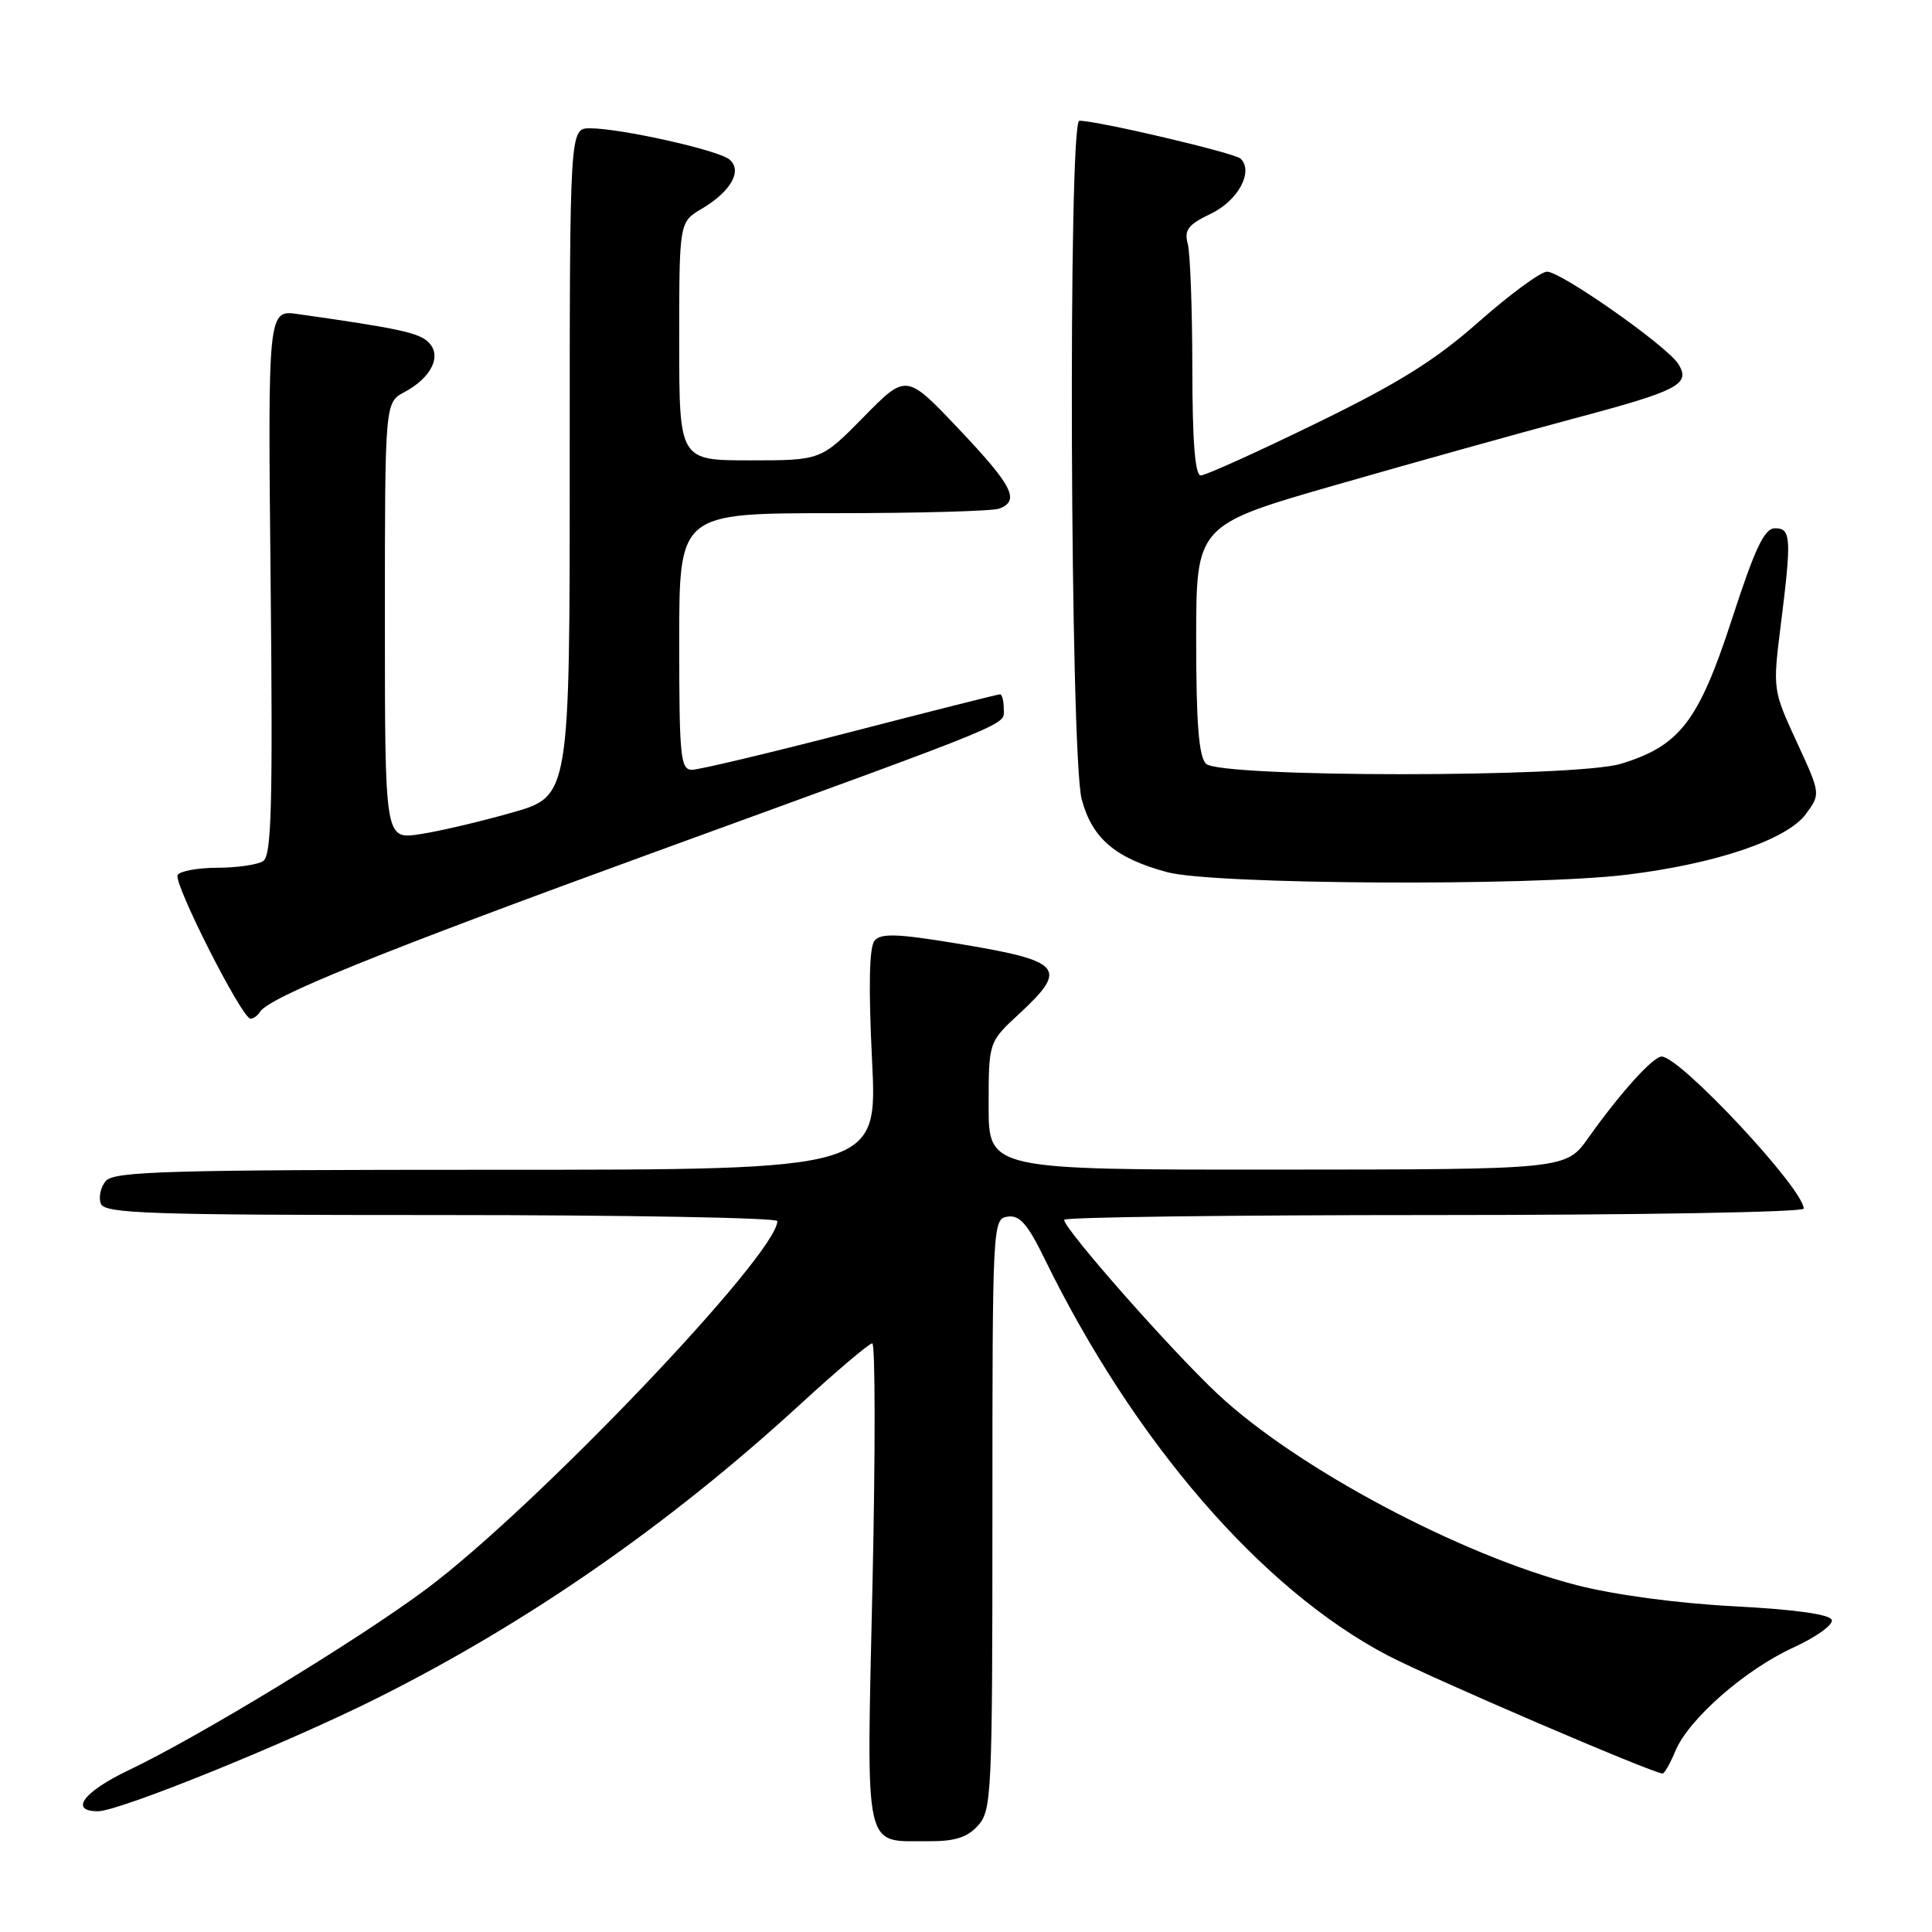 <?xml version="1.0" encoding="UTF-8" standalone="no"?>
<!DOCTYPE svg PUBLIC "-//W3C//DTD SVG 1.1//EN" "http://www.w3.org/Graphics/SVG/1.1/DTD/svg11.dtd" >
<svg xmlns="http://www.w3.org/2000/svg" xmlns:xlink="http://www.w3.org/1999/xlink" version="1.1" viewBox="0 0 256 256">
 <g >
 <path fill="currentColor"
d=" M 129.60 241.89 C 131.40 239.89 131.50 237.72 131.50 200.64 C 131.50 162.12 131.53 161.50 133.52 161.21 C 135.10 160.98 136.16 162.18 138.37 166.71 C 150.24 191.02 167.16 210.60 183.87 219.35 C 189.62 222.36 219.05 235.00 220.30 235.00 C 220.55 235.00 221.31 233.66 221.99 232.03 C 223.74 227.80 231.21 221.25 237.63 218.31 C 240.64 216.93 242.93 215.29 242.72 214.65 C 242.48 213.91 237.84 213.26 229.75 212.84 C 222.17 212.44 213.86 211.32 208.84 210.02 C 193.44 206.03 171.84 194.52 161.38 184.74 C 155.20 178.96 141.00 162.85 141.00 161.63 C 141.00 161.28 163.05 161.00 190.00 161.00 C 216.95 161.00 239.00 160.62 239.00 160.15 C 239.00 157.53 222.62 140.00 220.18 140.00 C 219.03 140.00 214.65 144.87 210.47 150.76 C 207.50 154.96 207.50 154.96 169.25 154.98 C 131.00 155.00 131.00 155.00 131.00 146.54 C 131.00 138.08 131.00 138.08 135.00 134.38 C 141.64 128.23 140.85 127.33 126.75 125.01 C 118.87 123.71 116.72 123.64 115.88 124.65 C 115.18 125.49 115.07 130.75 115.55 140.46 C 116.27 155.00 116.27 155.00 65.76 155.00 C 22.27 155.00 15.07 155.21 14.01 156.49 C 13.33 157.31 13.04 158.66 13.36 159.49 C 13.86 160.81 19.64 161.00 58.47 161.00 C 82.96 161.00 103.00 161.36 103.00 161.80 C 103.00 166.18 71.00 199.73 56.51 210.54 C 47.57 217.22 26.27 230.18 17.05 234.56 C 11.08 237.40 9.13 240.00 12.98 240.00 C 15.81 240.00 38.23 230.91 50.16 224.92 C 70.05 214.94 88.69 201.99 105.99 186.12 C 110.86 181.65 115.17 178.00 115.58 178.00 C 115.98 178.00 116.00 192.37 115.61 209.92 C 114.81 246.12 114.33 243.91 123.10 243.97 C 126.53 243.99 128.17 243.47 129.60 241.89 Z  M 34.44 134.09 C 35.67 132.11 50.22 126.22 86.96 112.83 C 135.58 95.12 133.00 96.17 133.00 93.89 C 133.00 92.85 132.78 92.00 132.50 92.00 C 132.23 92.00 123.32 94.25 112.69 97.00 C 102.07 99.75 92.62 102.00 91.69 102.00 C 90.17 102.00 90.00 100.30 90.00 85.00 C 90.00 68.00 90.00 68.00 110.42 68.00 C 121.65 68.00 131.55 67.73 132.42 67.39 C 135.18 66.33 134.18 64.38 127.04 56.84 C 120.09 49.50 120.09 49.50 114.44 55.25 C 108.79 61.00 108.79 61.00 99.39 61.00 C 90.00 61.00 90.00 61.00 90.00 45.22 C 90.00 29.43 90.00 29.43 92.99 27.66 C 96.86 25.38 98.42 22.59 96.65 21.13 C 95.17 19.89 82.22 17.00 78.18 17.00 C 75.49 17.00 75.49 17.00 75.49 61.25 C 75.50 105.50 75.50 105.50 67.86 107.67 C 63.66 108.87 58.14 110.16 55.61 110.54 C 51.00 111.23 51.00 111.23 51.00 82.28 C 51.00 53.34 51.00 53.34 53.58 51.96 C 57.19 50.03 58.58 47.15 56.79 45.36 C 55.52 44.09 52.77 43.50 39.49 41.62 C 35.49 41.05 35.49 41.05 35.86 77.15 C 36.16 106.82 35.98 113.40 34.86 114.11 C 34.11 114.58 31.39 114.98 28.81 114.98 C 26.23 114.99 23.86 115.42 23.54 115.93 C 22.92 116.94 32.04 134.95 33.19 134.98 C 33.57 134.99 34.13 134.59 34.44 134.09 Z  M 215.50 115.91 C 227.34 114.47 236.78 111.28 239.30 107.85 C 241.25 105.19 241.25 105.19 238.07 98.30 C 234.91 91.45 234.90 91.33 235.94 82.98 C 237.41 71.29 237.34 70.00 235.20 70.00 C 233.79 70.00 232.56 72.59 229.47 82.10 C 225.07 95.60 222.57 98.84 214.76 101.21 C 208.68 103.05 161.65 103.04 159.80 101.20 C 158.85 100.25 158.50 95.86 158.50 84.74 C 158.50 69.58 158.50 69.58 177.00 64.26 C 187.18 61.33 201.32 57.39 208.42 55.49 C 222.46 51.76 224.07 50.92 222.38 48.22 C 220.90 45.86 206.87 36.00 204.99 36.00 C 204.15 36.00 200.10 38.98 195.98 42.61 C 190.18 47.74 185.33 50.77 174.36 56.11 C 166.59 59.90 159.73 63.00 159.11 63.00 C 158.35 63.00 158.00 58.55 157.99 48.75 C 157.98 40.91 157.71 33.50 157.38 32.29 C 156.89 30.47 157.44 29.76 160.42 28.33 C 164.05 26.61 166.15 22.71 164.38 21.02 C 163.58 20.26 145.46 16.00 143.02 16.00 C 141.51 16.00 141.80 100.14 143.33 105.91 C 144.71 111.09 147.79 113.72 154.67 115.57 C 160.80 117.21 202.75 117.45 215.50 115.91 Z "/>
</g>
</svg>